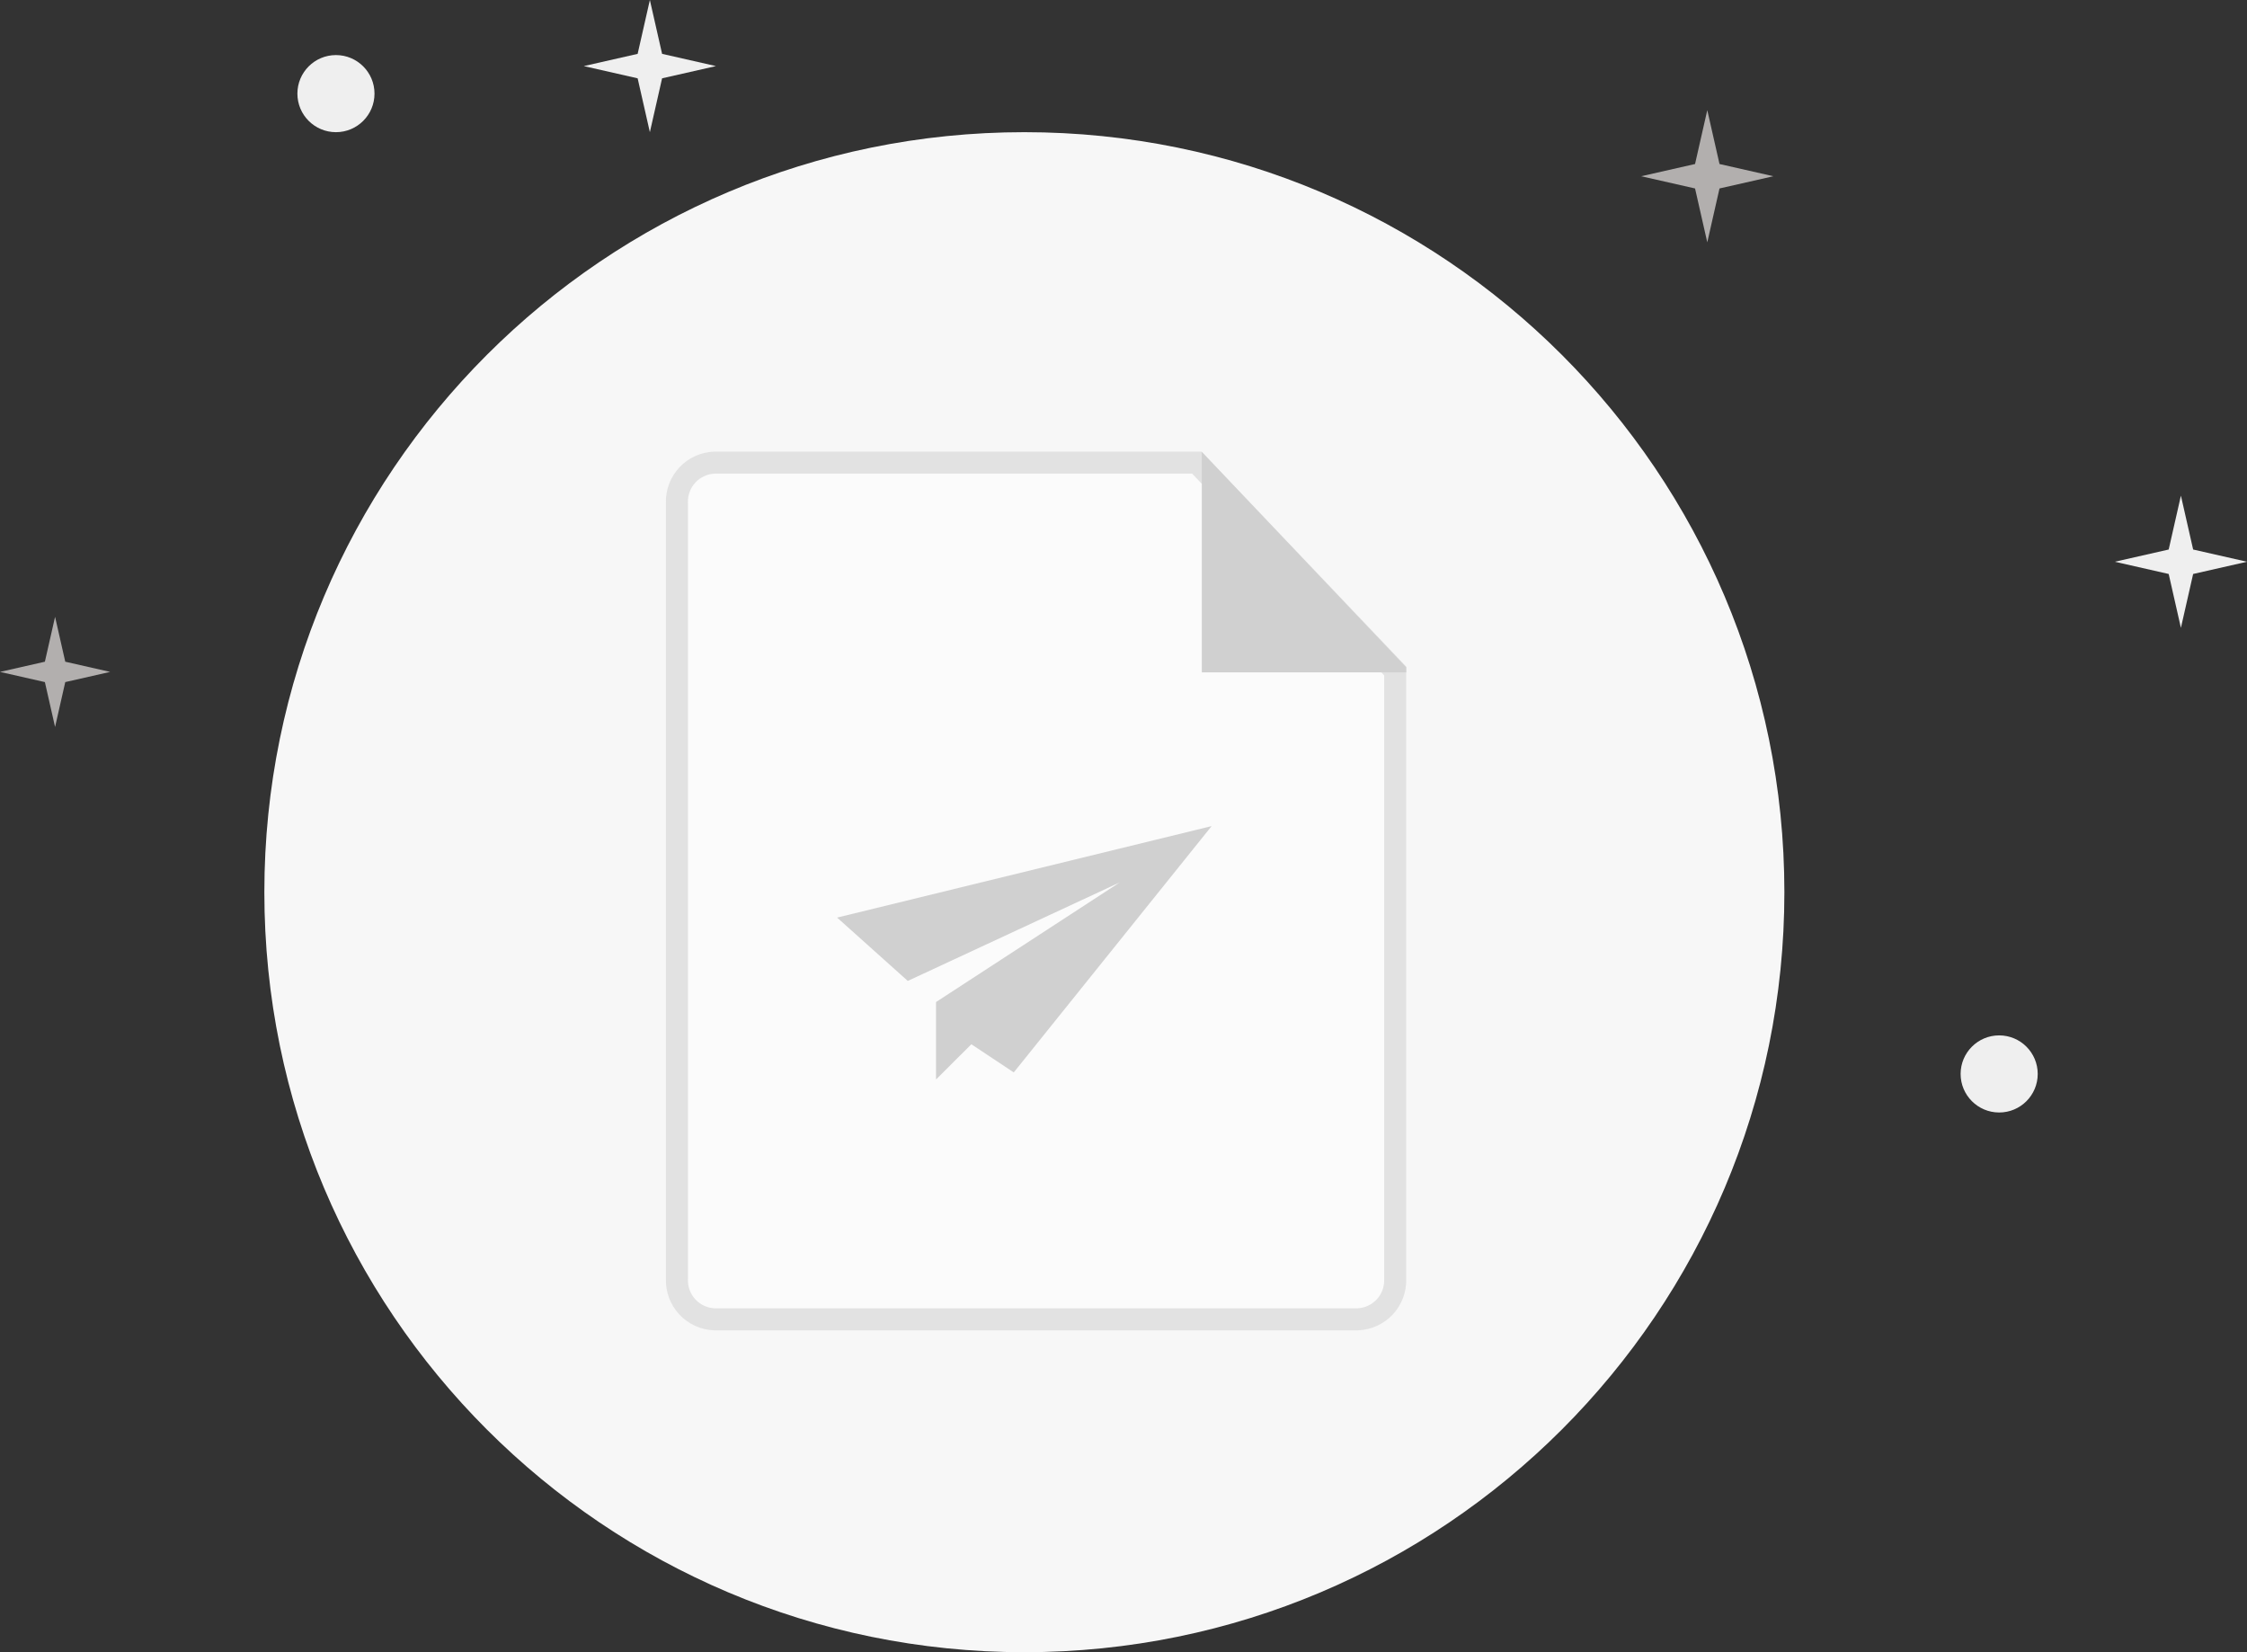 <svg viewBox="0 0 204 150" fill="none" xmlns="http://www.w3.org/2000/svg">
<rect x="0" y="0" width="204" height="150" fill="#333333" stroke="none"/>
<g clip-path="url(#clip0_1160_43918)">
<path d="M93 150C131.108 150 162 119.108 162 81C162 42.892 131.108 12 93 12C54.892 12 24 42.892 24 81C24 119.108 54.892 150 93 150Z" fill="#F7F7F7"/>
<path d="M126.666 116.084V116.101L126.666 116.118C126.699 117.055 126.358 117.967 125.719 118.653C125.084 119.335 124.206 119.738 123.275 119.777H64.847C63.917 119.738 63.039 119.335 62.404 118.653C61.765 117.967 61.424 117.055 61.456 116.118L61.457 116.101V116.084V45.693V45.676L61.456 45.659C61.424 44.722 61.765 43.81 62.404 43.124C63.039 42.443 63.917 42.039 64.847 42H108.659L126.666 60.918V116.084Z" fill="#FBFBFB" stroke="#E2E2E2" stroke-width="2"/>
<path d="M127.666 61.042H109.109V41.029L127.666 60.58V61.041V61.042Z" fill="#D0D0D0"/>
<path d="M30.5 12C32.433 12 34 10.433 34 8.5C34 6.567 32.433 5 30.5 5C28.567 5 27 6.567 27 8.5C27 10.433 28.567 12 30.5 12Z" fill="#EFEFEF"/>
<path d="M5 56L5.925 60.075L10 61L5.925 61.925L5 66L4.075 61.925L0 61L4.075 60.075L5 56Z" fill="#B2AFAE"/>
<path d="M155 10L156.11 14.89L161 16L156.11 17.11L155 22L153.89 17.11L149 16L153.89 14.89L155 10Z" fill="#B2AFAE"/>
<path d="M198 45L199.11 49.89L204 51L199.11 52.11L198 57L196.89 52.11L192 51L196.89 49.89L198 45Z" fill="#EFEFEF"/>
<path d="M181.5 101C183.433 101 185 99.433 185 97.5C185 95.567 183.433 94 181.5 94C179.567 94 178 95.567 178 97.5C178 99.433 179.567 101 181.5 101Z" fill="#EFEFEF"/>
<path d="M59 0L60.11 4.89L65 6L60.11 7.11L59 12L57.89 7.11L53 6L57.89 4.89L59 0Z" fill="#EFEFEF"/>
<path d="M76 83.306L82.415 89.056L101.66 80.111L84.981 90.972V98L88.189 94.806L92.038 97.361L110 75L76 83.306Z" fill="#D0D0D0"/>
</g>
<defs>
<clipPath id="clip0_1160_43918">
<rect width="204" height="150" fill="white"/>
</clipPath>
</defs>
</svg>
